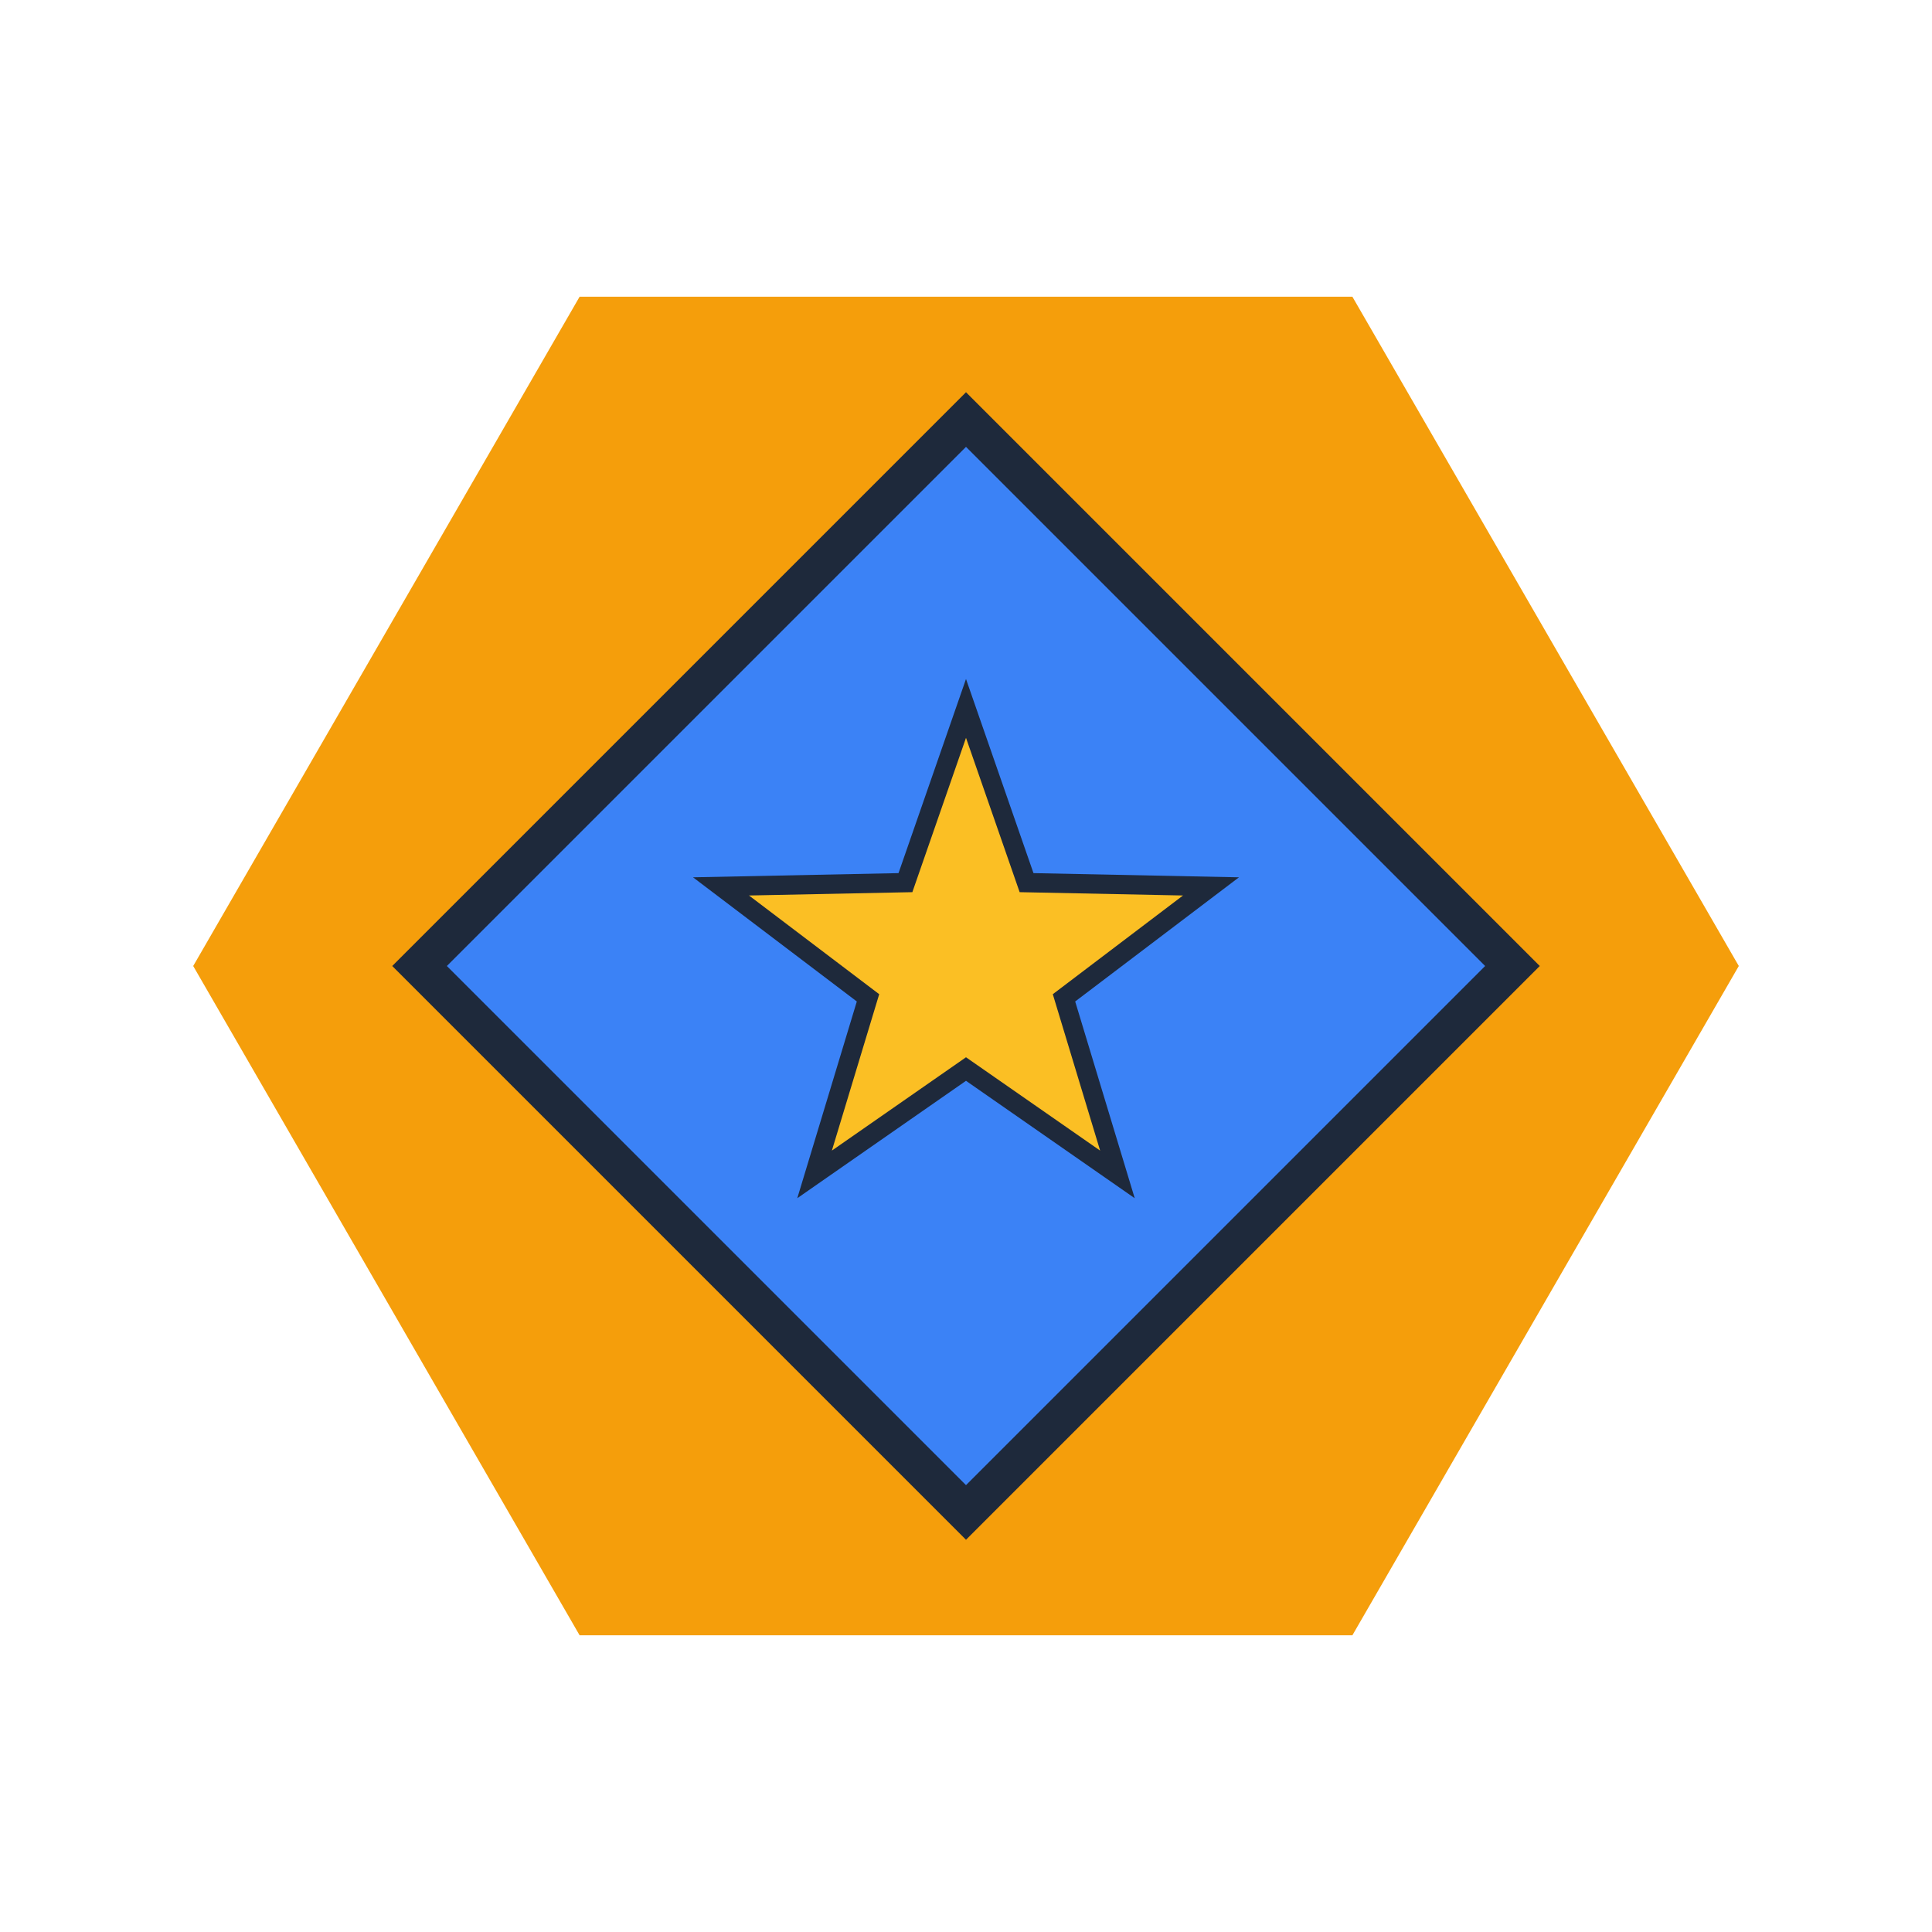 <?xml version="1.0" encoding="UTF-8"?>
<svg width="150" height="150" viewBox="0 0 150 150" xmlns="http://www.w3.org/2000/svg">
  <g transform="rotate(0 75 75)">
    <polygon points="135,75 105,126.962 45,126.962 15,75 45,23.038 105,23.038" fill="#f59e0b" stroke="#f59e0b" stroke-width="0"/>
  </g>
  <g transform="rotate(0 75 75)">
    <rect x="45" y="45" width="60" height="60" fill="#3b82f6" stroke="#1e293b" stroke-width="3" transform="rotate(45 75 75)"/>
  </g>
  <polygon points="75,55 79.702,68.528 94.021,68.82 82.608,77.472 86.756,91.18 75,83 63.244,91.18 67.392,77.472 55.979,68.82 70.298,68.528" fill="#fbbf24" stroke="#1e293b" stroke-width="1.5"/>
  
  
</svg>
